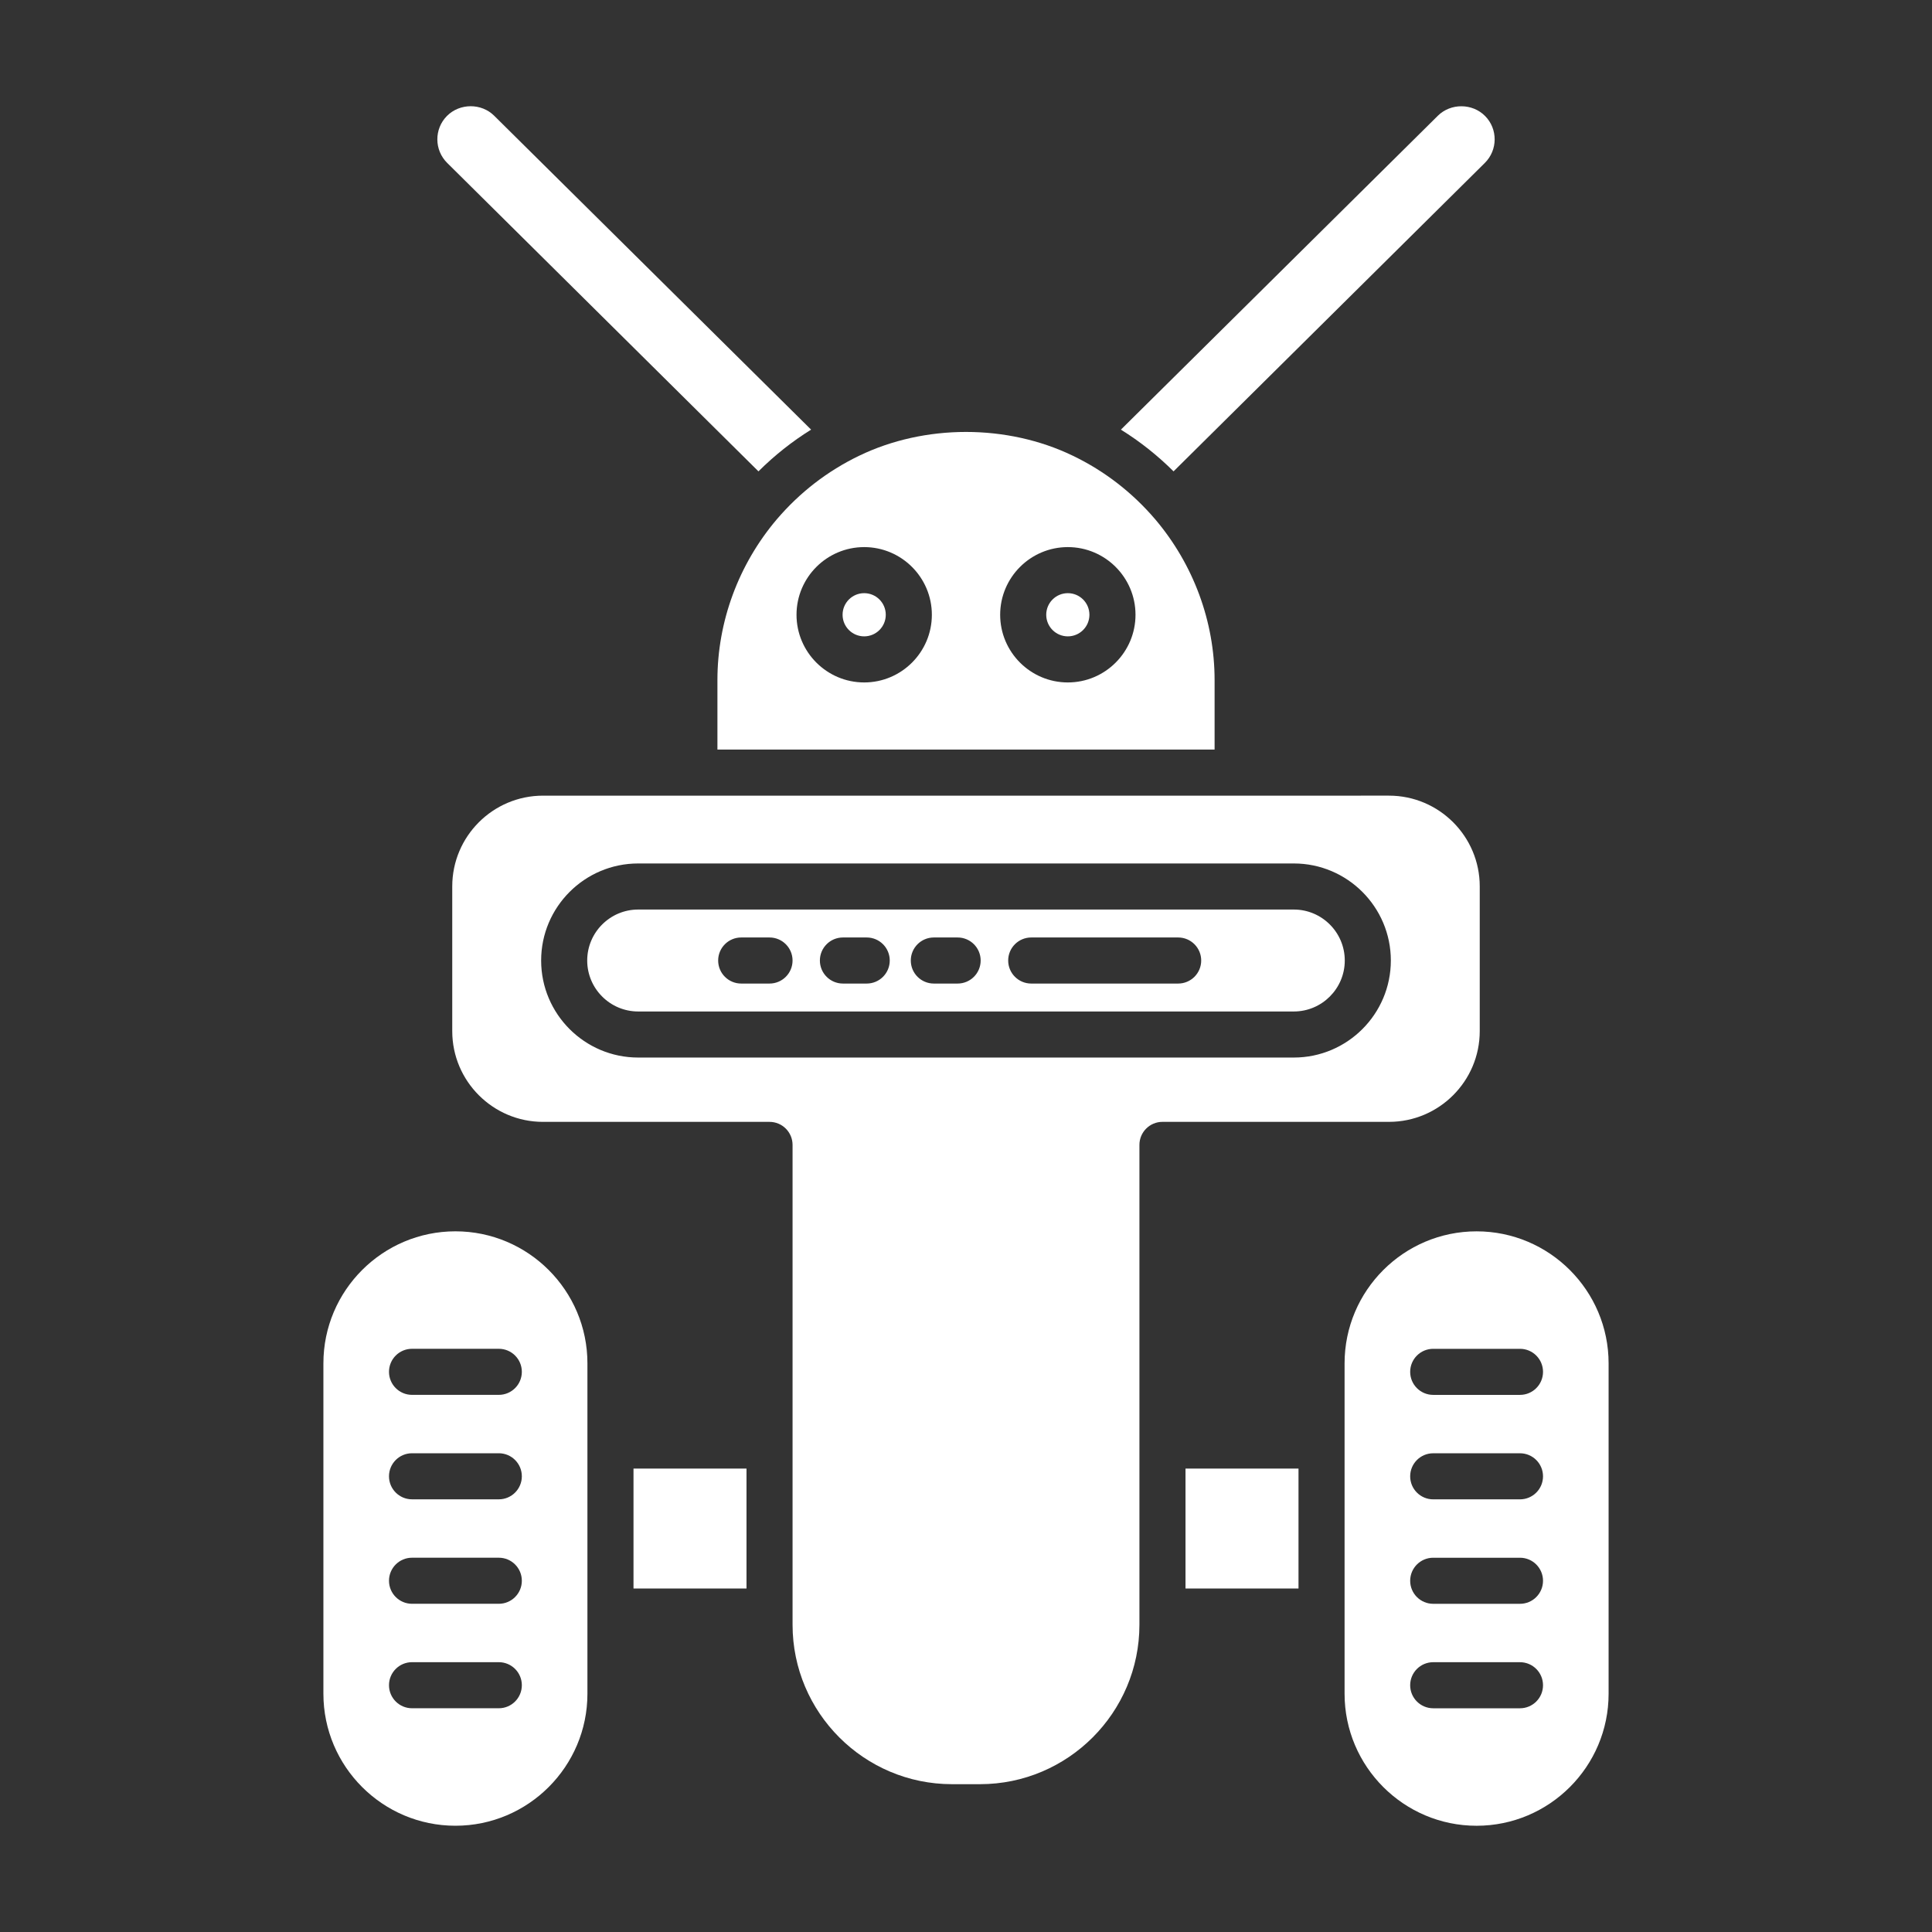 <?xml version="1.0" encoding="UTF-8"?>
<svg width="1200pt" height="1200pt" version="1.1" viewBox="0 0 1200 1200" xmlns="http://www.w3.org/2000/svg">
 <rect x="0" y="0" width="1200" height="1200" fill="#333333" stroke="none"/>
 <path d="m736.34 912.16h70.184v74.488h-70.184z" fill="#fff"/>
 <path d="m696.21 266.86c11.836 7.359 22.77 16.02 32.703 25.914l193.31-191.54 0.008-0.008c8.098-8.008 8.18-21.09 0.195-29.168-7.906-8-21.336-8.082-29.32-0.195z" fill="#fff"/>
 <path d="m471.09 292.77c9.938-9.895 20.867-18.555 32.703-25.914l-196.9-195.02c-3.953-3.906-9.242-5.856-14.531-5.856-5.394 0-10.785 2.027-14.777 6.066-7.992 8.078-7.91 21.16 0.188 29.168z" fill="#fff"/>
 <path d="m393.48 912.16h70.184v74.488h-70.184z" fill="#fff"/>
 <path d="m282.87 1134c45.207 0 81.992-36.785 81.992-81.992v-205.22c0-45.207-36.785-81.992-81.992-81.992-45.215 0-82 36.785-82 81.992v205.22c0 45.207 36.785 81.992 82 81.992zm-26.953-296.24h53.902c7.902 0 14.305 6.406 14.305 14.309 0 7.902-6.406 14.305-14.305 14.305h-53.902c-7.898 0-14.305-6.406-14.305-14.305-0.004-7.902 6.402-14.309 14.305-14.309zm0 64.883h53.902c7.902 0 14.305 6.406 14.305 14.309s-6.406 14.309-14.305 14.309h-53.902c-7.898 0-14.305-6.406-14.305-14.309-0.004-7.902 6.402-14.309 14.305-14.309zm0 64.883h53.902c7.902 0 14.305 6.406 14.305 14.309s-6.406 14.309-14.305 14.309h-53.902c-7.898 0-14.305-6.406-14.305-14.309-0.004-7.902 6.402-14.309 14.305-14.309zm0 64.887h53.902c7.902 0 14.305 6.406 14.305 14.309s-6.406 14.309-14.305 14.309h-53.902c-7.898 0-14.305-6.406-14.305-14.309-0.004-7.898 6.402-14.309 14.305-14.309z" fill="#fff"/>
 <path d="m835.14 846.8v205.22c0 45.207 36.785 81.992 81.992 81.992 45.215 0 82-36.785 82-81.992v-205.22c0-45.207-36.785-81.992-82-81.992-45.211 0-81.992 36.785-81.992 81.992zm108.95 214.24h-53.902c-7.902 0-14.305-6.406-14.305-14.309s6.406-14.309 14.305-14.309h53.902c7.898 0 14.305 6.406 14.305 14.309 0.004 7.902-6.402 14.309-14.305 14.309zm0-64.887h-53.902c-7.902 0-14.305-6.406-14.305-14.309s6.406-14.309 14.305-14.309h53.902c7.898 0 14.305 6.406 14.305 14.309 0.004 7.898-6.402 14.309-14.305 14.309zm0-64.883h-53.902c-7.902 0-14.305-6.406-14.305-14.309s6.406-14.309 14.305-14.309h53.902c7.898 0 14.305 6.406 14.305 14.309 0.004 7.902-6.402 14.309-14.305 14.309zm14.309-79.191c0 7.902-6.406 14.305-14.305 14.305l-53.906 0.004c-7.902 0-14.305-6.406-14.305-14.305 0-7.902 6.406-14.309 14.305-14.309h53.902c7.902-0.004 14.309 6.402 14.309 14.305z" fill="#fff"/>
 <path d="m396.39 628.25h407.21c17.461 0 31.664-14.203 31.664-31.656 0-17.457-14.203-31.664-31.664-31.664h-407.21c-17.457 0-31.664 14.203-31.664 31.664 0.004 17.453 14.207 31.656 31.664 31.656zm244.12-45.965h91.27c7.902 0 14.309 6.406 14.309 14.309s-6.406 14.309-14.309 14.309h-91.27c-7.902 0-14.309-6.406-14.309-14.309s6.41-14.309 14.309-14.309zm-60.492 0h14.781c7.902 0 14.309 6.406 14.309 14.309s-6.406 14.309-14.309 14.309h-14.781c-7.902 0-14.309-6.406-14.309-14.309s6.406-14.309 14.309-14.309zm-56.465 0h14.781c7.902 0 14.309 6.406 14.309 14.309s-6.406 14.309-14.309 14.309h-14.781c-7.902 0-14.309-6.406-14.309-14.309s6.406-14.309 14.309-14.309zm-63.184 0h17.594c7.902 0 14.309 6.406 14.309 14.309s-6.406 14.309-14.309 14.309h-17.594c-7.902 0-14.309-6.406-14.309-14.309s6.406-14.309 14.309-14.309z" fill="#fff"/>
 <path d="m280.9 550.56v89.887c0 31.082 25.285 56.367 56.367 56.367h140.7c7.902 0 14.309 6.406 14.309 14.309v298.02c0 54.613 44.434 99.047 99.047 99.047h17.355c54.613 0 99.043-44.434 99.043-99.047v-298.03c0-7.902 6.406-14.309 14.309-14.309h140.7c31.082 0 56.367-25.281 56.367-56.367v-89.887c0-31.078-25.285-56.359-56.367-56.359l-525.46 0.004c-31.082 0-56.367 25.281-56.367 56.359zm115.49-14.246h407.21c33.242 0 60.277 27.035 60.277 60.277 0 33.234-27.035 60.27-60.277 60.27h-407.21c-33.242 0-60.277-27.035-60.277-60.27 0-33.242 27.039-60.277 60.277-60.277z" fill="#fff"/>
 <path d="m676.66 381.84c0 7.406-6.004 13.414-13.414 13.414-7.406 0-13.414-6.008-13.414-13.414 0-7.41 6.008-13.414 13.414-13.414 7.41 0 13.414 6.004 13.414 13.414" fill="#fff"/>
 <path d="m550.17 381.84c0 7.406-6.008 13.414-13.414 13.414-7.41 0-13.414-6.008-13.414-13.414 0-7.41 6.004-13.414 13.414-13.414 7.406 0 13.414 6.004 13.414 13.414" fill="#fff"/>
 <path d="m482.42 322.63c-23.738 28.031-36.816 63.469-36.816 99.777v43.176h308.8v-43.176c0-36.309-13.078-71.746-36.816-99.777-14.305-16.762-31.543-30.082-51.242-39.574l-0.012-0.004c-40.816-19.688-91.844-19.688-132.66 0h-0.008c-19.699 9.496-36.938 22.812-51.242 39.578zm180.83 17.184c23.172 0 42.031 18.855 42.031 42.031s-18.855 42.031-42.031 42.031c-23.172 0-42.031-18.855-42.031-42.031 0.004-23.176 18.859-42.031 42.031-42.031zm-126.49 0c23.172 0 42.031 18.855 42.031 42.031s-18.855 42.031-42.031 42.031c-23.172 0-42.031-18.855-42.031-42.031s18.855-42.031 42.031-42.031z" fill="#fff"/>
</svg>
